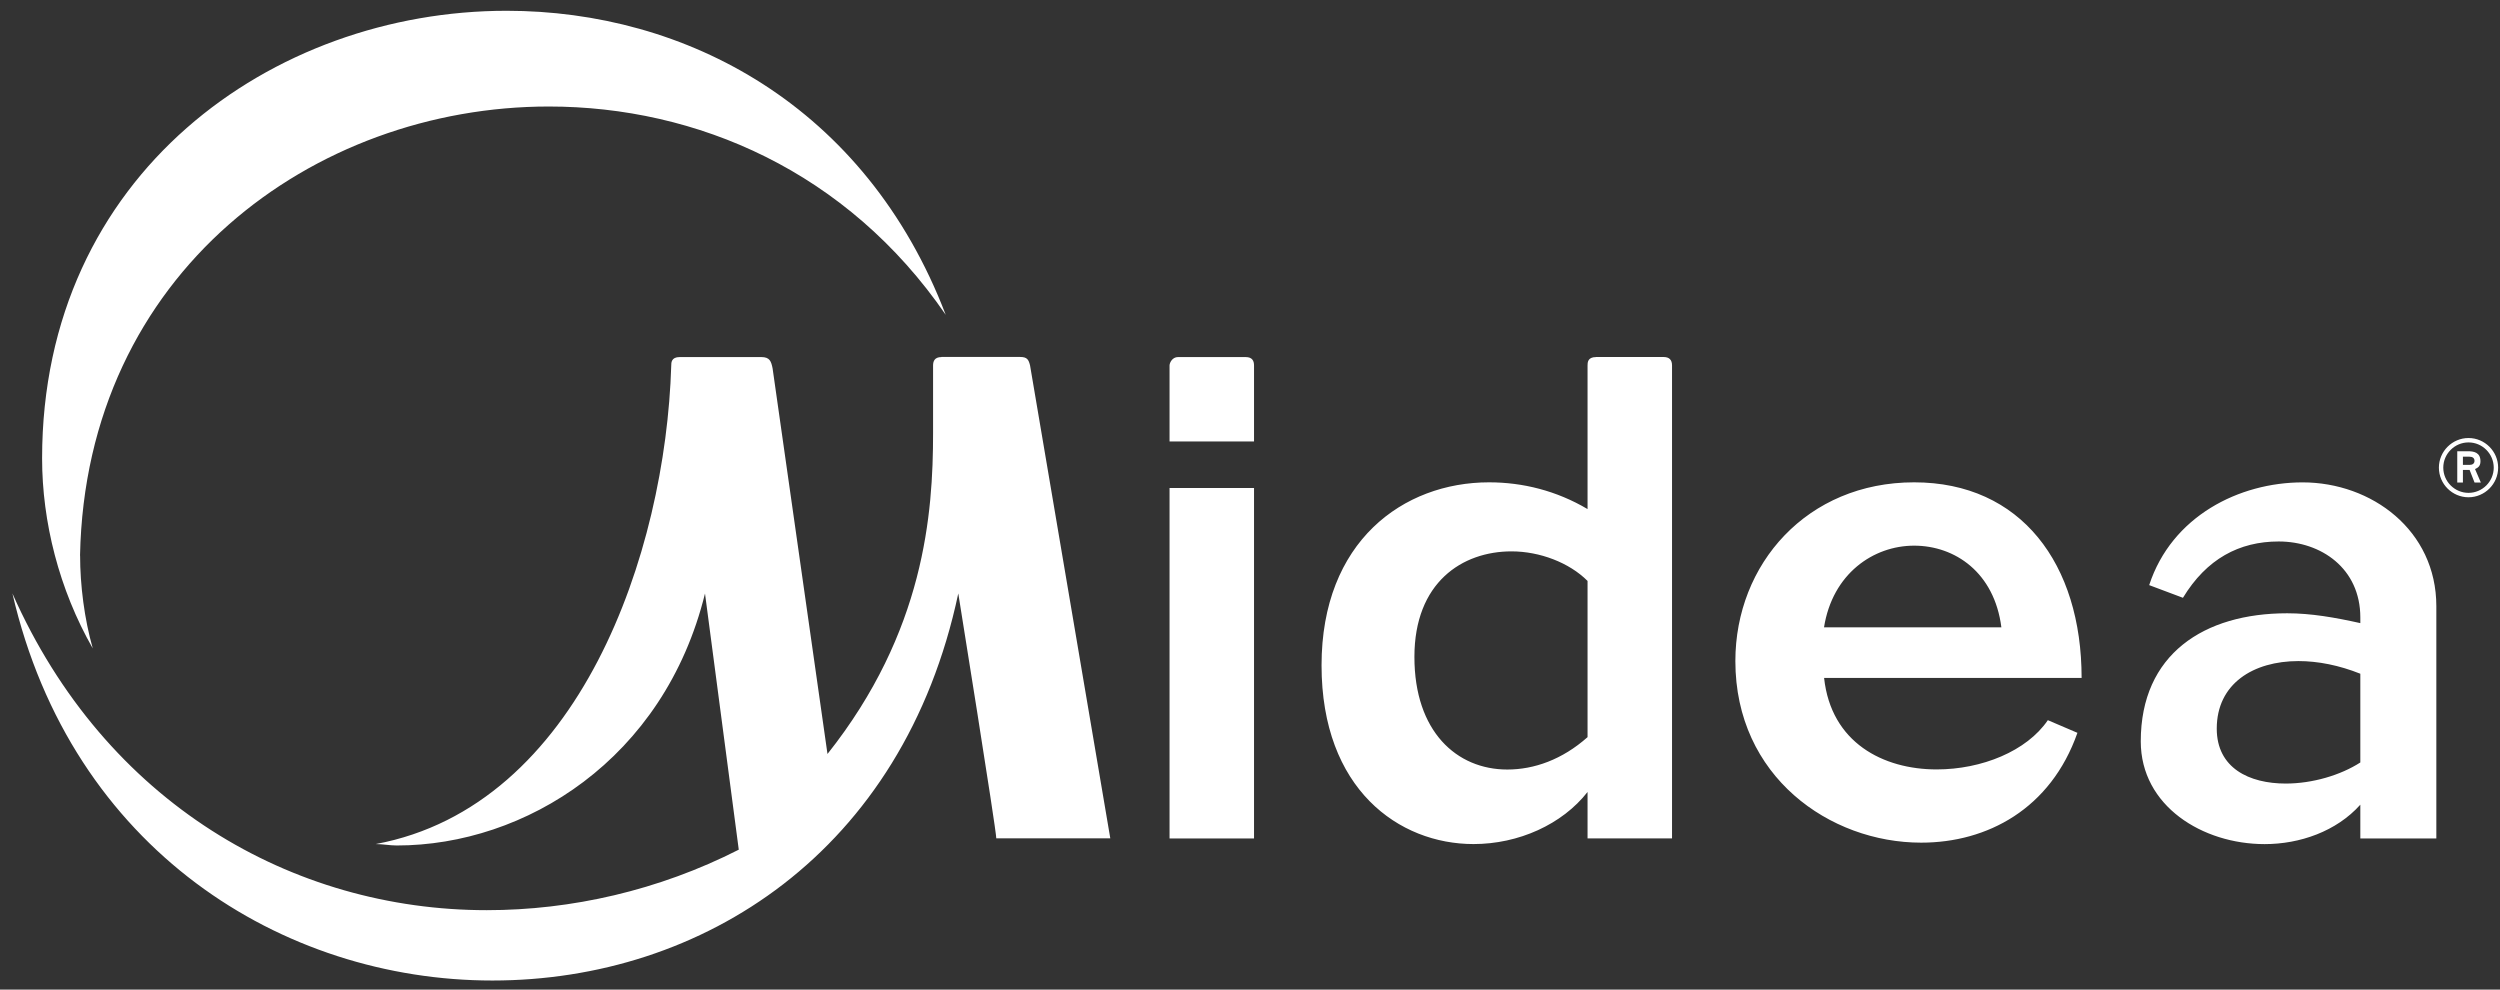 <svg width="144" height="57" viewBox="0 0 144 57" fill="none" xmlns="http://www.w3.org/2000/svg">
<rect x="0" y="0" width="144" height="57" fill="#333333" stroke="none"/>
<path d="M140.48 26.936C140.48 26 141.25 25.23 142.186 25.23C143.123 25.23 143.893 26 143.893 26.936C143.893 27.872 143.123 28.643 142.186 28.643C141.25 28.643 140.48 27.879 140.48 26.936ZM142.186 28.389C142.985 28.389 143.639 27.735 143.639 26.936C143.639 26.138 142.985 25.483 142.186 25.483C141.388 25.483 140.733 26.138 140.733 26.936C140.733 27.735 141.388 28.389 142.186 28.389ZM141.538 25.991H142.142C142.484 25.991 142.875 26.05 142.875 26.573C142.875 26.892 142.678 26.958 142.562 27.018L142.897 27.794H142.534L142.249 27.068H141.864V27.794H141.538V25.991ZM141.864 26.777H142.255C142.409 26.777 142.531 26.704 142.531 26.545C142.531 26.385 142.421 26.304 142.227 26.304H141.864V26.777Z" fill="white"/>
<path d="M67.366 48.295H72.232V28.108H67.366V48.295ZM67.851 20.567C67.526 20.567 67.366 20.893 67.366 21.053V25.43H72.232V21.053C72.232 20.808 72.151 20.567 71.747 20.567H67.855H67.851ZM54.23 20.567C53.826 20.567 53.745 20.812 53.745 21.053V24.945C53.745 29.567 53.259 36.378 47.663 43.429L44.501 21.216C44.419 20.812 44.338 20.567 43.853 20.567H39.149C38.664 20.567 38.664 20.893 38.664 21.053C38.338 31.837 33.394 46.429 21.639 48.618C22.043 48.618 22.45 48.7 22.854 48.7C30.231 48.7 38.257 43.755 40.608 34.186L42.553 48.941C37.931 51.292 32.905 52.426 28.039 52.426C16.851 52.426 6.066 46.263 0.715 34.182C4.119 48.938 16.281 56.478 28.362 56.478C40.443 56.478 52.035 49.1 55.197 34.182C55.197 34.182 57.386 47.804 57.386 48.289H63.953L59.331 21.047C59.249 20.721 59.168 20.561 58.764 20.561H54.224L54.23 20.567ZM4.61 32C4.936 15.704 18.069 6.135 31.609 6.135C40.123 6.135 48.797 9.864 54.474 18.134C49.852 6.054 39.475 0.621 29.179 0.621C15.72 0.621 2.425 10.024 2.425 26.404C2.425 30.052 3.399 33.945 5.343 37.348C4.858 35.645 4.614 33.7 4.614 31.997L4.61 32ZM123.793 33.703L125.738 34.433C127.097 32.191 128.982 31.189 131.252 31.189C133.685 31.189 135.955 32.73 135.955 35.567V35.892C134.496 35.567 133.118 35.325 131.74 35.325C126.956 35.325 123.308 37.677 123.308 42.703C123.308 46.432 126.874 48.621 130.441 48.621C132.467 48.621 134.574 47.892 135.955 46.351V48.295H140.333V34.918C140.333 30.541 136.603 27.785 132.63 27.785C128.982 27.785 125.089 29.73 123.793 33.703ZM135.955 43.918C134.822 44.648 133.2 45.133 131.659 45.133C129.552 45.133 127.685 44.24 127.685 41.97C127.685 39.374 129.793 38.078 132.389 38.078C133.522 38.078 134.74 38.322 135.955 38.807V43.915V43.918ZM119.901 39.052C119.901 32.485 116.416 27.782 110.253 27.782C104.091 27.782 99.957 32.485 99.957 38.078C99.957 44.726 105.39 48.537 110.66 48.537C114.471 48.537 118.119 46.592 119.66 42.211L117.956 41.482C116.741 43.267 114.145 44.319 111.553 44.319C108.471 44.319 105.471 42.778 105.068 39.049H119.904L119.901 39.052ZM105.064 36.133C105.55 33.052 107.901 31.43 110.253 31.43C112.605 31.43 114.875 32.971 115.279 36.133H105.064ZM91.928 20.567C91.443 20.567 91.443 20.893 91.443 21.053V29.323C89.658 28.267 87.714 27.782 85.769 27.782C80.825 27.782 76.121 31.186 76.121 38.322C76.121 45.459 80.58 48.618 84.876 48.618C87.472 48.618 89.984 47.484 91.443 45.618V48.292H96.309V21.05C96.309 20.724 96.146 20.564 95.824 20.564H91.931L91.928 20.567ZM91.443 42.459C89.984 43.755 88.362 44.325 86.821 44.325C83.903 44.325 81.47 42.136 81.47 37.84C81.47 33.544 84.225 31.759 87.065 31.759C88.687 31.759 90.391 32.407 91.443 33.462V42.462V42.459Z" fill="white"/>
</svg>
